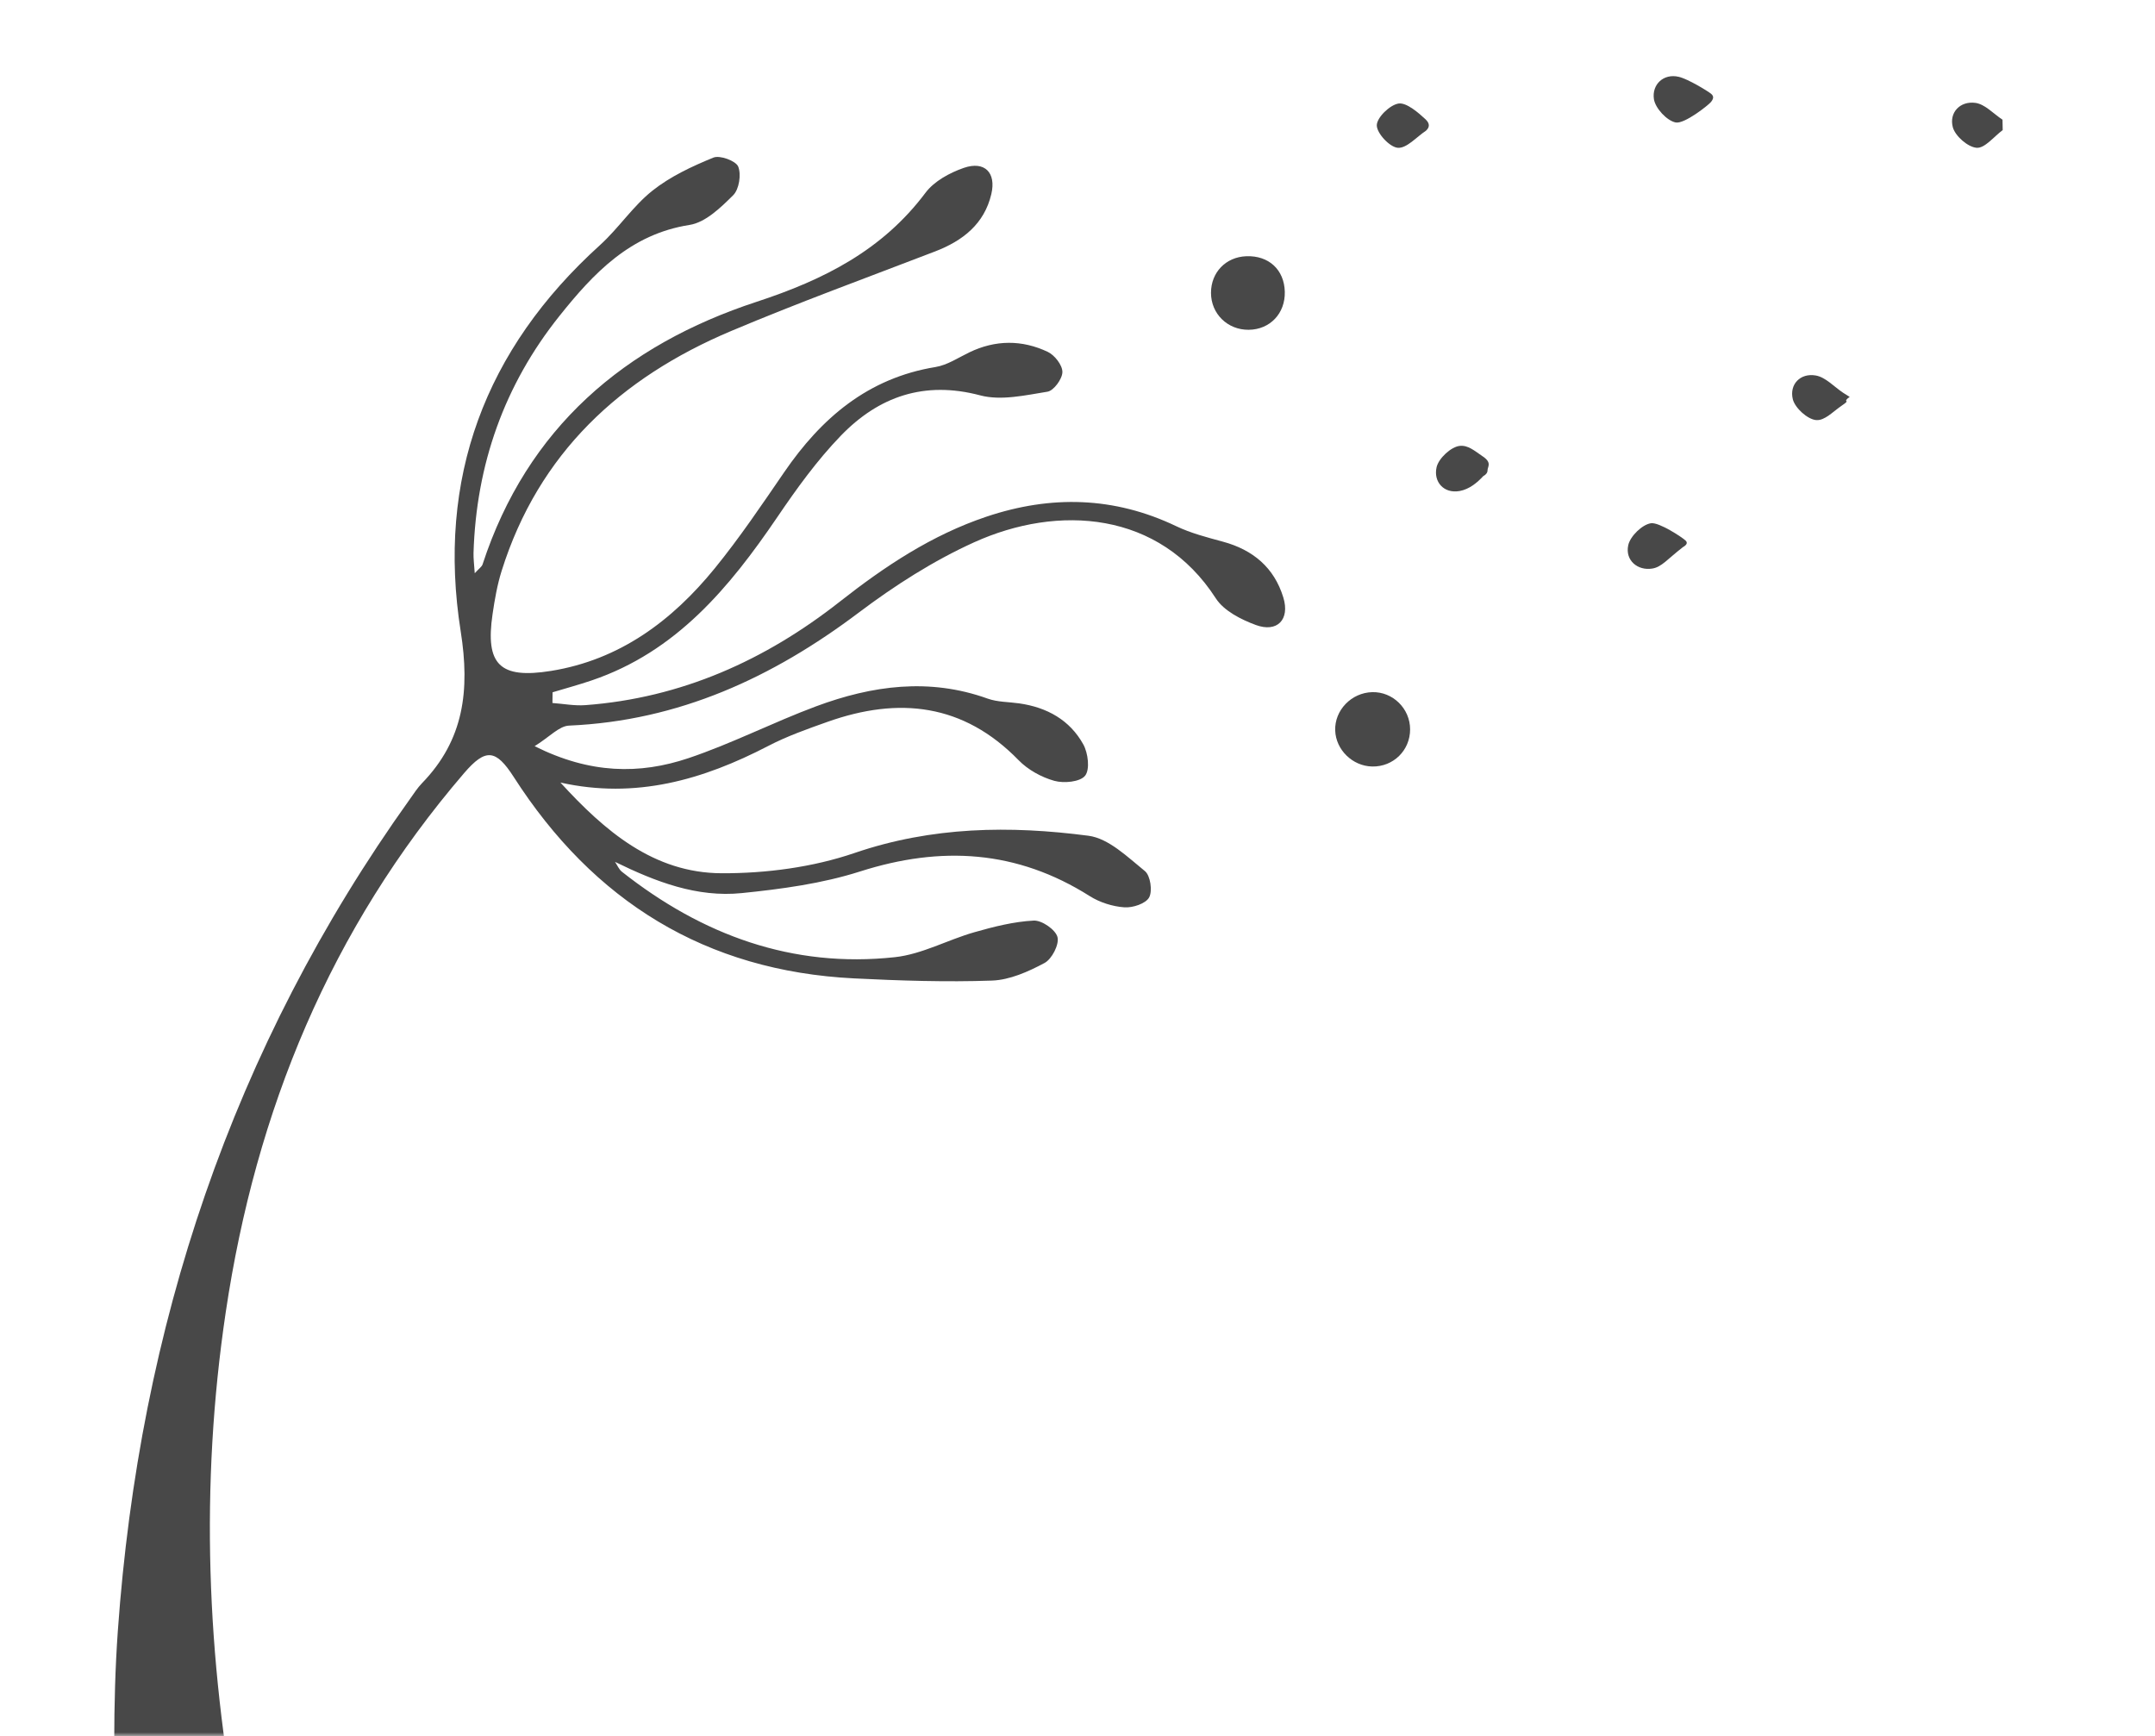 <?xml version="1.0" encoding="UTF-8"?>
<svg width="283px" height="228px" viewBox="0 0 283 228" version="1.1" xmlns="http://www.w3.org/2000/svg" xmlns:xlink="http://www.w3.org/1999/xlink">
    <title>蒲公英</title>
    <defs>
        <rect id="path-1" x="0" y="0" width="282" height="228"></rect>
    </defs>
    <g id="时光日记✅" stroke="none" stroke-width="1" fill="none" fill-rule="evenodd">
        <g id="我和她" transform="translate(-252, -1106)">
            <g id="蒲公英-2" transform="translate(252, 1106)">
                <g id="蒲公英" transform="translate(0.403, 0)">
                    <mask id="mask-2" fill="white">
                        <use xlink:href="#path-1"></use>
                    </mask>
                    <g id="蒙版"></g>
                    <g id="编组" mask="url(#mask-2)" fill="#484848">
                        <g transform="translate(14.597, 10)">
                            <path d="M57.548,82.323 C58.987,82.426 60.44,82.71 61.864,82.605 C74.462,81.668 85.476,76.725 95.296,69.005 C101.202,64.362 107.376,60.257 114.551,57.851 C123.015,55.013 131.31,55.206 139.467,59.105 C141.394,60.028 143.52,60.572 145.597,61.137 C149.549,62.209 152.337,64.543 153.533,68.478 C154.409,71.358 152.739,73.113 149.923,72.08 C147.98,71.365 145.722,70.22 144.667,68.583 C137.265,57.095 123.965,56.221 112.922,61.22 C107.568,63.644 102.478,66.905 97.771,70.454 C86.431,79 74.129,84.664 59.729,85.292 C58.416,85.349 57.164,86.783 55.208,87.993 C62.486,91.64 68.986,91.72 75.386,89.575 C81.104,87.657 86.522,84.862 92.184,82.756 C99.533,80.026 107.037,78.99 114.701,81.747 C115.993,82.21 117.464,82.175 118.853,82.374 C122.481,82.893 125.493,84.552 127.266,87.768 C127.893,88.908 128.154,91.046 127.5,91.871 C126.848,92.692 124.711,92.896 123.457,92.545 C121.761,92.071 119.991,91.094 118.766,89.835 C111.518,82.392 103.039,81.481 93.697,84.789 C91.051,85.727 88.375,86.671 85.894,87.96 C77.328,92.407 68.486,94.979 58.595,92.77 C64.391,99.101 70.805,104.651 79.773,104.682 C85.611,104.704 91.733,103.897 97.234,102.017 C107.395,98.542 117.626,98.406 127.945,99.758 C130.595,100.106 133.082,102.559 135.355,104.401 C136.072,104.984 136.371,107.014 135.906,107.859 C135.457,108.676 133.751,109.236 132.65,109.157 C131.101,109.046 129.425,108.516 128.11,107.685 C118.557,101.638 108.602,101.046 97.942,104.449 C92.962,106.038 87.632,106.759 82.401,107.289 C76.535,107.883 71.135,105.816 65.765,103.187 C66.065,103.626 66.278,104.176 66.677,104.49 C77.197,112.786 89.035,117.168 102.525,115.703 C106.078,115.318 109.448,113.426 112.96,112.426 C115.506,111.699 118.133,111.034 120.751,110.898 C121.816,110.842 123.623,112.094 123.872,113.064 C124.122,114.032 123.139,115.947 122.172,116.465 C120.047,117.602 117.61,118.696 115.263,118.778 C109.24,118.99 103.189,118.789 97.162,118.49 C77.652,117.518 62.929,108.348 52.472,92.05 C50.119,88.383 48.774,88.238 45.937,91.543 C28.393,111.982 18.595,135.845 14.65,162.291 C11.251,185.07 12.123,207.735 16.387,230.321 C17.576,236.62 15.092,241.01 10.038,241.861 C4.754,242.752 0.351,239.287 0.212,233.323 C-0.013,223.61 -0.215,213.846 0.475,204.168 C3.313,164.301 15.452,127.609 38.85,94.914 C39.352,94.211 39.822,93.469 40.42,92.853 C45.938,87.168 46.722,80.642 45.502,72.922 C42.332,52.863 48.661,35.885 63.779,22.201 C66.233,19.982 68.107,17.084 70.679,15.041 C73.03,13.172 75.883,11.844 78.688,10.696 C79.534,10.35 81.636,11.123 81.944,11.879 C82.364,12.914 82.062,14.865 81.286,15.636 C79.653,17.259 77.643,19.214 75.555,19.539 C67.776,20.755 62.954,25.874 58.468,31.493 C51.217,40.571 47.537,51.014 47.184,62.623 C47.162,63.353 47.268,64.085 47.344,65.283 C47.887,64.679 48.268,64.44 48.375,64.111 C54.229,46.201 67.033,35.313 84.38,29.628 C93.185,26.742 100.878,22.869 106.535,15.32 C107.674,13.798 109.726,12.682 111.584,12.042 C114.299,11.112 115.847,12.664 115.183,15.49 C114.261,19.41 111.439,21.62 107.808,23.017 C98.852,26.462 89.829,29.749 80.994,33.479 C66.477,39.606 55.73,49.524 50.881,64.958 C50.302,66.8 49.965,68.735 49.685,70.652 C48.715,77.261 50.614,79.198 57.38,78.106 C66.39,76.651 73.267,71.515 78.867,64.634 C82.133,60.62 85.04,56.302 87.971,52.029 C92.863,44.891 98.983,39.651 107.854,38.2 C109.396,37.949 110.833,36.98 112.288,36.278 C115.724,34.62 119.217,34.609 122.601,36.213 C123.505,36.643 124.53,37.964 124.517,38.863 C124.506,39.77 123.378,41.308 122.557,41.441 C119.642,41.91 116.452,42.646 113.727,41.923 C106.375,39.972 100.396,42.077 95.425,47.216 C92.295,50.453 89.613,54.18 87.074,57.919 C80.782,67.177 73.81,75.581 62.723,79.35 C61.024,79.929 59.287,80.397 57.567,80.916 C57.561,81.384 57.554,81.855 57.548,82.323" id="Fill-1"></path>
                            <path d="M153.723,28.308 C153.798,31.158 151.784,33.283 148.982,33.31 C146.202,33.337 144.029,31.205 144.031,28.454 C144.034,25.767 145.976,23.754 148.667,23.65 C151.611,23.538 153.646,25.414 153.723,28.308" id="Fill-3"></path>
                            <path d="M170.179,85.78 C170.183,88.549 167.971,90.718 165.201,90.663 C162.622,90.613 160.432,88.482 160.341,85.937 C160.247,83.273 162.469,80.97 165.203,80.898 C167.904,80.826 170.176,83.053 170.179,85.78" id="Fill-5"></path>
                            <path d="M248,7.085 C246.855,7.924 245.658,9.488 244.579,9.409 C243.428,9.326 241.749,7.861 241.446,6.698 C240.946,4.781 242.4,3.243 244.409,3.51 C245.674,3.679 246.792,4.946 247.974,5.719 C247.983,6.174 247.992,6.63 248,7.085" id="Fill-7"></path>
                            <path d="M226.855,43.276 C225.669,44.087 224.629,45.254 223.511,45.169 C222.374,45.083 220.713,43.578 220.433,42.417 C219.972,40.497 221.397,38.958 223.45,39.312 C224.741,39.535 225.855,40.791 227.047,41.583 C228.24,42.376 227.939,41.972 227.544,42.417 C227.15,42.863 228.041,42.466 226.855,43.276 Z" id="Fill-9"></path>
                            <path d="M179.775,52.537 C179.006,53.374 177.956,54.256 176.678,54.485 C174.59,54.859 173.217,53.253 173.658,51.352 C173.929,50.184 175.566,48.667 176.709,48.556 C177.796,48.451 178.599,49.171 179.775,49.978 C180.951,50.785 180.346,51.307 180.346,51.766 C180.346,52.072 180.155,52.329 179.775,52.537 Z" id="Fill-11"></path>
                            <path d="M209.681,3.404 C209.367,3.796 206.218,6.304 205.061,6.084 C203.903,5.863 202.376,4.216 202.195,3.012 C201.912,1.11 203.448,-0.386 205.462,0.089 C206.696,0.381 209.224,1.938 209.681,2.297 C210.137,2.655 209.995,3.012 209.681,3.404 Z" id="Fill-13"></path>
                            <path d="M172.259,7.169 C171.022,7.984 169.734,9.497 168.566,9.41 C167.503,9.33 165.8,7.506 165.804,6.456 C165.808,5.436 167.522,3.768 168.667,3.596 C169.716,3.439 171.325,4.851 172.188,5.654 C172.763,6.189 172.787,6.694 172.259,7.169 Z" id="Fill-15"></path>
                            <path d="M206.008,61.852 C203.926,63.46 203.224,64.466 201.977,64.668 C200.081,64.977 198.396,63.61 198.823,61.607 C199.076,60.421 200.659,58.878 201.817,58.714 C202.883,58.565 205.922,60.571 206.355,60.989 C206.644,61.269 206.528,61.556 206.008,61.852 Z" id="Fill-17"></path>
                        </g>
                    </g>
                </g>
            </g>
        </g>
    </g>
</svg>
